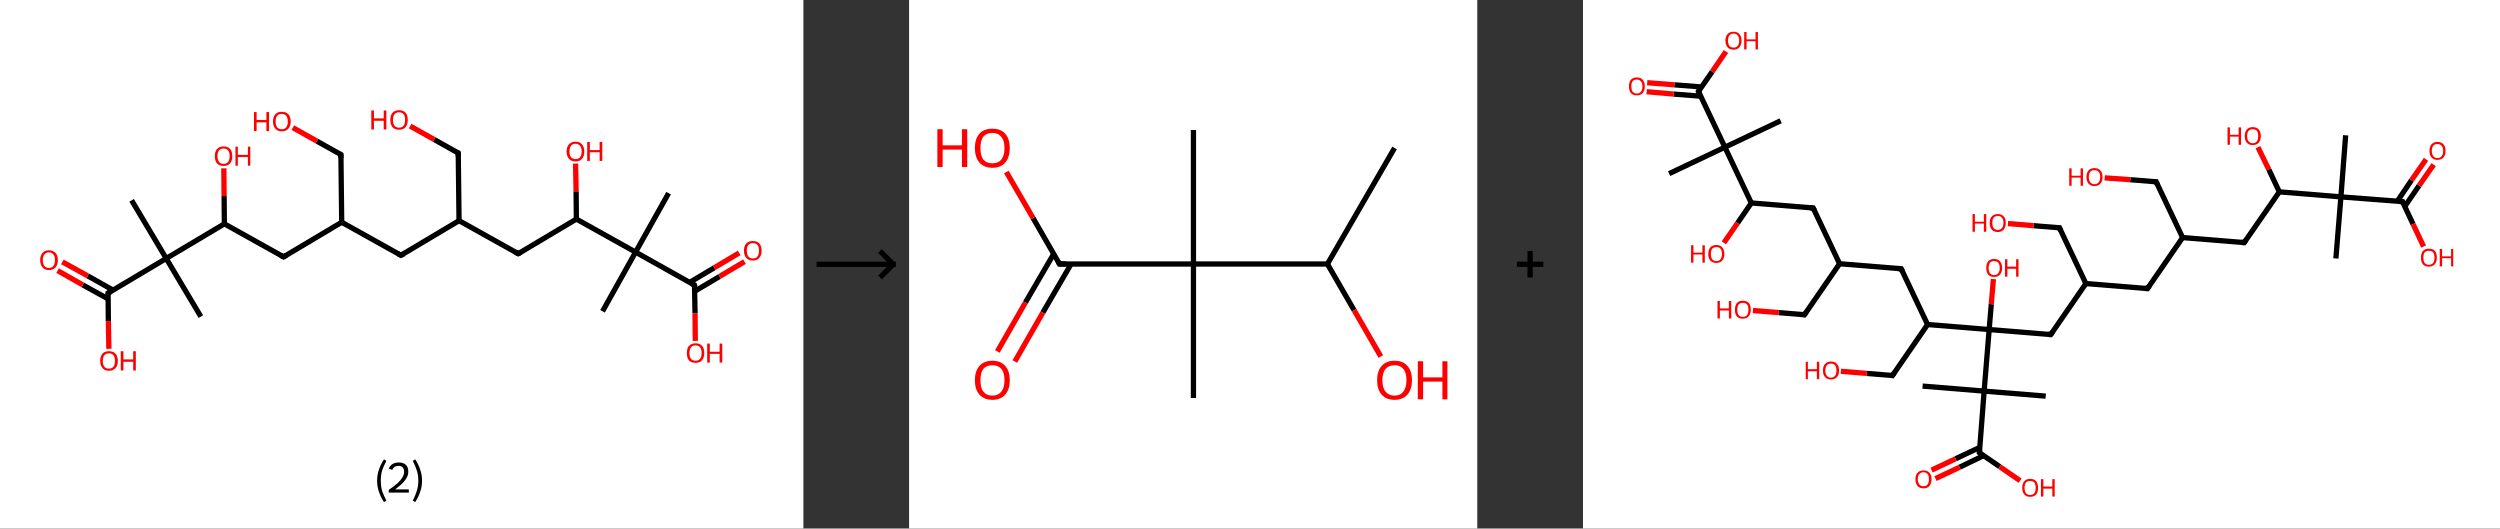 <?xml version='1.0' encoding='ASCII' standalone='yes'?>
<svg xmlns="http://www.w3.org/2000/svg" xmlns:xlink="http://www.w3.org/1999/xlink" version="1.1" width="946.0px" viewBox="0 0 946.0 200.0" height="200.0px">
  <rect x="0" y="0" width="946.0" height="200.0" fill="#333333" stroke="none"/>
  <g>
    <g transform="translate(0, 0) scale(1 1) "><!-- END OF HEADER -->
<rect style="opacity:1.0;fill:#FFFFFF;stroke:none" width="304.0" height="200.0" x="0.0" y="0.0"> </rect>
<path class="bond-0 atom-0 atom-1" d="M 253.0,73.1 L 240.5,95.4" style="fill:none;fill-rule:evenodd;stroke:#000000;stroke-width:2.0px;stroke-linecap:butt;stroke-linejoin:miter;stroke-opacity:1"/>
<path class="bond-1 atom-1 atom-2" d="M 240.5,95.4 L 228.0,117.8" style="fill:none;fill-rule:evenodd;stroke:#000000;stroke-width:2.0px;stroke-linecap:butt;stroke-linejoin:miter;stroke-opacity:1"/>
<path class="bond-2 atom-1 atom-3" d="M 240.5,95.4 L 262.8,107.9" style="fill:none;fill-rule:evenodd;stroke:#000000;stroke-width:2.0px;stroke-linecap:butt;stroke-linejoin:miter;stroke-opacity:1"/>
<path class="bond-3 atom-3 atom-4" d="M 262.9,110.2 L 272.3,104.6" style="fill:none;fill-rule:evenodd;stroke:#000000;stroke-width:2.0px;stroke-linecap:butt;stroke-linejoin:miter;stroke-opacity:1"/>
<path class="bond-3 atom-3 atom-4" d="M 272.3,104.6 L 281.7,99.0" style="fill:none;fill-rule:evenodd;stroke:#FF0000;stroke-width:2.0px;stroke-linecap:butt;stroke-linejoin:miter;stroke-opacity:1"/>
<path class="bond-3 atom-3 atom-4" d="M 260.9,106.9 L 270.3,101.3" style="fill:none;fill-rule:evenodd;stroke:#000000;stroke-width:2.0px;stroke-linecap:butt;stroke-linejoin:miter;stroke-opacity:1"/>
<path class="bond-3 atom-3 atom-4" d="M 270.3,101.3 L 279.7,95.7" style="fill:none;fill-rule:evenodd;stroke:#FF0000;stroke-width:2.0px;stroke-linecap:butt;stroke-linejoin:miter;stroke-opacity:1"/>
<path class="bond-4 atom-3 atom-5" d="M 262.8,107.9 L 263.0,118.5" style="fill:none;fill-rule:evenodd;stroke:#000000;stroke-width:2.0px;stroke-linecap:butt;stroke-linejoin:miter;stroke-opacity:1"/>
<path class="bond-4 atom-3 atom-5" d="M 263.0,118.5 L 263.1,129.0" style="fill:none;fill-rule:evenodd;stroke:#FF0000;stroke-width:2.0px;stroke-linecap:butt;stroke-linejoin:miter;stroke-opacity:1"/>
<path class="bond-5 atom-1 atom-6" d="M 240.5,95.4 L 218.1,82.9" style="fill:none;fill-rule:evenodd;stroke:#000000;stroke-width:2.0px;stroke-linecap:butt;stroke-linejoin:miter;stroke-opacity:1"/>
<path class="bond-6 atom-6 atom-7" d="M 218.1,82.9 L 218.0,72.4" style="fill:none;fill-rule:evenodd;stroke:#000000;stroke-width:2.0px;stroke-linecap:butt;stroke-linejoin:miter;stroke-opacity:1"/>
<path class="bond-6 atom-6 atom-7" d="M 218.0,72.4 L 217.8,61.9" style="fill:none;fill-rule:evenodd;stroke:#FF0000;stroke-width:2.0px;stroke-linecap:butt;stroke-linejoin:miter;stroke-opacity:1"/>
<path class="bond-7 atom-6 atom-8" d="M 218.1,82.9 L 196.1,96.0" style="fill:none;fill-rule:evenodd;stroke:#000000;stroke-width:2.0px;stroke-linecap:butt;stroke-linejoin:miter;stroke-opacity:1"/>
<path class="bond-8 atom-8 atom-9" d="M 196.1,96.0 L 173.7,83.5" style="fill:none;fill-rule:evenodd;stroke:#000000;stroke-width:2.0px;stroke-linecap:butt;stroke-linejoin:miter;stroke-opacity:1"/>
<path class="bond-9 atom-9 atom-10" d="M 173.7,83.5 L 173.4,57.9" style="fill:none;fill-rule:evenodd;stroke:#000000;stroke-width:2.0px;stroke-linecap:butt;stroke-linejoin:miter;stroke-opacity:1"/>
<path class="bond-10 atom-10 atom-11" d="M 173.4,57.9 L 164.3,52.8" style="fill:none;fill-rule:evenodd;stroke:#000000;stroke-width:2.0px;stroke-linecap:butt;stroke-linejoin:miter;stroke-opacity:1"/>
<path class="bond-10 atom-10 atom-11" d="M 164.3,52.8 L 155.2,47.7" style="fill:none;fill-rule:evenodd;stroke:#FF0000;stroke-width:2.0px;stroke-linecap:butt;stroke-linejoin:miter;stroke-opacity:1"/>
<path class="bond-11 atom-9 atom-12" d="M 173.7,83.5 L 151.7,96.6" style="fill:none;fill-rule:evenodd;stroke:#000000;stroke-width:2.0px;stroke-linecap:butt;stroke-linejoin:miter;stroke-opacity:1"/>
<path class="bond-12 atom-12 atom-13" d="M 151.7,96.6 L 129.3,84.1" style="fill:none;fill-rule:evenodd;stroke:#000000;stroke-width:2.0px;stroke-linecap:butt;stroke-linejoin:miter;stroke-opacity:1"/>
<path class="bond-13 atom-13 atom-14" d="M 129.3,84.1 L 129.0,58.5" style="fill:none;fill-rule:evenodd;stroke:#000000;stroke-width:2.0px;stroke-linecap:butt;stroke-linejoin:miter;stroke-opacity:1"/>
<path class="bond-14 atom-14 atom-15" d="M 129.0,58.5 L 119.9,53.4" style="fill:none;fill-rule:evenodd;stroke:#000000;stroke-width:2.0px;stroke-linecap:butt;stroke-linejoin:miter;stroke-opacity:1"/>
<path class="bond-14 atom-14 atom-15" d="M 119.9,53.4 L 110.8,48.3" style="fill:none;fill-rule:evenodd;stroke:#FF0000;stroke-width:2.0px;stroke-linecap:butt;stroke-linejoin:miter;stroke-opacity:1"/>
<path class="bond-15 atom-13 atom-16" d="M 129.3,84.1 L 107.3,97.2" style="fill:none;fill-rule:evenodd;stroke:#000000;stroke-width:2.0px;stroke-linecap:butt;stroke-linejoin:miter;stroke-opacity:1"/>
<path class="bond-16 atom-16 atom-17" d="M 107.3,97.2 L 84.9,84.7" style="fill:none;fill-rule:evenodd;stroke:#000000;stroke-width:2.0px;stroke-linecap:butt;stroke-linejoin:miter;stroke-opacity:1"/>
<path class="bond-17 atom-17 atom-18" d="M 84.9,84.7 L 84.8,74.2" style="fill:none;fill-rule:evenodd;stroke:#000000;stroke-width:2.0px;stroke-linecap:butt;stroke-linejoin:miter;stroke-opacity:1"/>
<path class="bond-17 atom-17 atom-18" d="M 84.8,74.2 L 84.7,63.7" style="fill:none;fill-rule:evenodd;stroke:#FF0000;stroke-width:2.0px;stroke-linecap:butt;stroke-linejoin:miter;stroke-opacity:1"/>
<path class="bond-18 atom-17 atom-19" d="M 84.9,84.7 L 62.9,97.8" style="fill:none;fill-rule:evenodd;stroke:#000000;stroke-width:2.0px;stroke-linecap:butt;stroke-linejoin:miter;stroke-opacity:1"/>
<path class="bond-19 atom-19 atom-20" d="M 62.9,97.8 L 76.0,119.8" style="fill:none;fill-rule:evenodd;stroke:#000000;stroke-width:2.0px;stroke-linecap:butt;stroke-linejoin:miter;stroke-opacity:1"/>
<path class="bond-20 atom-19 atom-21" d="M 62.9,97.8 L 49.8,75.8" style="fill:none;fill-rule:evenodd;stroke:#000000;stroke-width:2.0px;stroke-linecap:butt;stroke-linejoin:miter;stroke-opacity:1"/>
<path class="bond-21 atom-19 atom-22" d="M 62.9,97.8 L 40.9,110.9" style="fill:none;fill-rule:evenodd;stroke:#000000;stroke-width:2.0px;stroke-linecap:butt;stroke-linejoin:miter;stroke-opacity:1"/>
<path class="bond-22 atom-22 atom-23" d="M 42.8,109.8 L 33.2,104.4" style="fill:none;fill-rule:evenodd;stroke:#000000;stroke-width:2.0px;stroke-linecap:butt;stroke-linejoin:miter;stroke-opacity:1"/>
<path class="bond-22 atom-22 atom-23" d="M 33.2,104.4 L 23.6,99.1" style="fill:none;fill-rule:evenodd;stroke:#FF0000;stroke-width:2.0px;stroke-linecap:butt;stroke-linejoin:miter;stroke-opacity:1"/>
<path class="bond-22 atom-22 atom-23" d="M 40.9,113.1 L 31.3,107.8" style="fill:none;fill-rule:evenodd;stroke:#000000;stroke-width:2.0px;stroke-linecap:butt;stroke-linejoin:miter;stroke-opacity:1"/>
<path class="bond-22 atom-22 atom-23" d="M 31.3,107.8 L 21.8,102.4" style="fill:none;fill-rule:evenodd;stroke:#FF0000;stroke-width:2.0px;stroke-linecap:butt;stroke-linejoin:miter;stroke-opacity:1"/>
<path class="bond-23 atom-22 atom-24" d="M 40.9,110.9 L 41.0,121.5" style="fill:none;fill-rule:evenodd;stroke:#000000;stroke-width:2.0px;stroke-linecap:butt;stroke-linejoin:miter;stroke-opacity:1"/>
<path class="bond-23 atom-22 atom-24" d="M 41.0,121.5 L 41.2,132.0" style="fill:none;fill-rule:evenodd;stroke:#FF0000;stroke-width:2.0px;stroke-linecap:butt;stroke-linejoin:miter;stroke-opacity:1"/>
<path d="M 261.7,107.3 L 262.8,107.9 L 262.9,108.5" style="fill:none;stroke:#000000;stroke-width:2.0px;stroke-linecap:butt;stroke-linejoin:miter;stroke-opacity:1;"/>
<path d="M 197.2,95.4 L 196.1,96.0 L 195.0,95.4" style="fill:none;stroke:#000000;stroke-width:2.0px;stroke-linecap:butt;stroke-linejoin:miter;stroke-opacity:1;"/>
<path d="M 173.4,59.2 L 173.4,57.9 L 172.9,57.6" style="fill:none;stroke:#000000;stroke-width:2.0px;stroke-linecap:butt;stroke-linejoin:miter;stroke-opacity:1;"/>
<path d="M 152.8,96.0 L 151.7,96.6 L 150.6,96.0" style="fill:none;stroke:#000000;stroke-width:2.0px;stroke-linecap:butt;stroke-linejoin:miter;stroke-opacity:1;"/>
<path d="M 129.0,59.7 L 129.0,58.5 L 128.5,58.2" style="fill:none;stroke:#000000;stroke-width:2.0px;stroke-linecap:butt;stroke-linejoin:miter;stroke-opacity:1;"/>
<path d="M 108.4,96.5 L 107.3,97.2 L 106.2,96.6" style="fill:none;stroke:#000000;stroke-width:2.0px;stroke-linecap:butt;stroke-linejoin:miter;stroke-opacity:1;"/>
<path d="M 42.0,110.3 L 40.9,110.9 L 40.9,111.4" style="fill:none;stroke:#000000;stroke-width:2.0px;stroke-linecap:butt;stroke-linejoin:miter;stroke-opacity:1;"/>
<path class="atom-4" d="M 281.5 94.8 Q 281.5 93.1, 282.4 92.1 Q 283.3 91.2, 284.9 91.2 Q 286.5 91.2, 287.3 92.1 Q 288.2 93.1, 288.2 94.8 Q 288.2 96.6, 287.3 97.6 Q 286.5 98.6, 284.9 98.6 Q 283.3 98.6, 282.4 97.6 Q 281.5 96.6, 281.5 94.8 M 284.9 97.8 Q 286.0 97.8, 286.6 97.1 Q 287.2 96.3, 287.2 94.8 Q 287.2 93.4, 286.6 92.7 Q 286.0 92.0, 284.9 92.0 Q 283.8 92.0, 283.2 92.7 Q 282.6 93.4, 282.6 94.8 Q 282.6 96.3, 283.2 97.1 Q 283.8 97.8, 284.9 97.8 " fill="#FF0000"/>
<path class="atom-5" d="M 259.9 133.6 Q 259.9 131.8, 260.7 130.9 Q 261.6 129.9, 263.2 129.9 Q 264.8 129.9, 265.7 130.9 Q 266.5 131.8, 266.5 133.6 Q 266.5 135.3, 265.6 136.4 Q 264.8 137.3, 263.2 137.3 Q 261.6 137.3, 260.7 136.4 Q 259.9 135.4, 259.9 133.6 M 263.2 136.5 Q 264.3 136.5, 264.9 135.8 Q 265.5 135.0, 265.5 133.6 Q 265.5 132.2, 264.9 131.4 Q 264.3 130.7, 263.2 130.7 Q 262.1 130.7, 261.5 131.4 Q 260.9 132.2, 260.9 133.6 Q 260.9 135.1, 261.5 135.8 Q 262.1 136.5, 263.2 136.5 " fill="#FF0000"/>
<path class="atom-5" d="M 267.6 130.0 L 268.6 130.0 L 268.6 133.1 L 272.3 133.1 L 272.3 130.0 L 273.3 130.0 L 273.3 137.2 L 272.3 137.2 L 272.3 133.9 L 268.6 133.9 L 268.6 137.2 L 267.6 137.2 L 267.6 130.0 " fill="#FF0000"/>
<path class="atom-7" d="M 214.4 57.3 Q 214.4 55.6, 215.3 54.6 Q 216.2 53.6, 217.8 53.6 Q 219.4 53.6, 220.2 54.6 Q 221.1 55.6, 221.1 57.3 Q 221.1 59.1, 220.2 60.1 Q 219.4 61.1, 217.8 61.1 Q 216.2 61.1, 215.3 60.1 Q 214.4 59.1, 214.4 57.3 M 217.8 60.2 Q 218.9 60.2, 219.5 59.5 Q 220.1 58.8, 220.1 57.3 Q 220.1 55.9, 219.5 55.2 Q 218.9 54.4, 217.8 54.4 Q 216.7 54.4, 216.1 55.1 Q 215.5 55.9, 215.5 57.3 Q 215.5 58.8, 216.1 59.5 Q 216.7 60.2, 217.8 60.2 " fill="#FF0000"/>
<path class="atom-7" d="M 222.2 53.7 L 223.2 53.7 L 223.2 56.8 L 226.9 56.8 L 226.9 53.7 L 227.9 53.7 L 227.9 60.9 L 226.9 60.9 L 226.9 57.6 L 223.2 57.6 L 223.2 60.9 L 222.2 60.9 L 222.2 53.7 " fill="#FF0000"/>
<path class="atom-11" d="M 140.5 41.8 L 141.5 41.8 L 141.5 44.8 L 145.2 44.8 L 145.2 41.8 L 146.2 41.8 L 146.2 49.0 L 145.2 49.0 L 145.2 45.7 L 141.5 45.7 L 141.5 49.0 L 140.5 49.0 L 140.5 41.8 " fill="#FF0000"/>
<path class="atom-11" d="M 147.7 45.4 Q 147.7 43.6, 148.5 42.7 Q 149.4 41.7, 151.0 41.7 Q 152.6 41.7, 153.5 42.7 Q 154.3 43.6, 154.3 45.4 Q 154.3 47.1, 153.5 48.1 Q 152.6 49.1, 151.0 49.1 Q 149.4 49.1, 148.5 48.1 Q 147.7 47.1, 147.7 45.4 M 151.0 48.3 Q 152.1 48.3, 152.7 47.6 Q 153.3 46.8, 153.3 45.4 Q 153.3 43.9, 152.7 43.2 Q 152.1 42.5, 151.0 42.5 Q 149.9 42.5, 149.3 43.2 Q 148.7 43.9, 148.7 45.4 Q 148.7 46.8, 149.3 47.6 Q 149.9 48.3, 151.0 48.3 " fill="#FF0000"/>
<path class="atom-15" d="M 96.1 42.4 L 97.1 42.4 L 97.1 45.4 L 100.8 45.4 L 100.8 42.4 L 101.8 42.4 L 101.8 49.6 L 100.8 49.6 L 100.8 46.3 L 97.1 46.3 L 97.1 49.6 L 96.1 49.6 L 96.1 42.4 " fill="#FF0000"/>
<path class="atom-15" d="M 103.3 46.0 Q 103.3 44.2, 104.2 43.2 Q 105.0 42.3, 106.6 42.3 Q 108.2 42.3, 109.1 43.2 Q 110.0 44.2, 110.0 46.0 Q 110.0 47.7, 109.1 48.7 Q 108.2 49.7, 106.6 49.7 Q 105.0 49.7, 104.2 48.7 Q 103.3 47.7, 103.3 46.0 M 106.6 48.9 Q 107.7 48.9, 108.3 48.2 Q 108.9 47.4, 108.9 46.0 Q 108.9 44.5, 108.3 43.8 Q 107.7 43.1, 106.6 43.1 Q 105.5 43.1, 104.9 43.8 Q 104.3 44.5, 104.3 46.0 Q 104.3 47.4, 104.9 48.2 Q 105.5 48.9, 106.6 48.9 " fill="#FF0000"/>
<path class="atom-18" d="M 81.3 59.1 Q 81.3 57.3, 82.1 56.4 Q 83.0 55.4, 84.6 55.4 Q 86.2 55.4, 87.1 56.4 Q 87.9 57.3, 87.9 59.1 Q 87.9 60.8, 87.1 61.8 Q 86.2 62.8, 84.6 62.8 Q 83.0 62.8, 82.1 61.8 Q 81.3 60.9, 81.3 59.1 M 84.6 62.0 Q 85.7 62.0, 86.3 61.3 Q 86.9 60.5, 86.9 59.1 Q 86.9 57.7, 86.3 56.9 Q 85.7 56.2, 84.6 56.2 Q 83.5 56.2, 82.9 56.9 Q 82.3 57.6, 82.3 59.1 Q 82.3 60.5, 82.9 61.3 Q 83.5 62.0, 84.6 62.0 " fill="#FF0000"/>
<path class="atom-18" d="M 89.1 55.5 L 90.0 55.5 L 90.0 58.6 L 93.8 58.6 L 93.8 55.5 L 94.7 55.5 L 94.7 62.7 L 93.8 62.7 L 93.8 59.4 L 90.0 59.4 L 90.0 62.7 L 89.1 62.7 L 89.1 55.5 " fill="#FF0000"/>
<path class="atom-23" d="M 15.2 98.4 Q 15.2 96.7, 16.1 95.7 Q 16.9 94.7, 18.5 94.7 Q 20.1 94.7, 21.0 95.7 Q 21.9 96.7, 21.9 98.4 Q 21.9 100.2, 21.0 101.2 Q 20.1 102.2, 18.5 102.2 Q 16.9 102.2, 16.1 101.2 Q 15.2 100.2, 15.2 98.4 M 18.5 101.4 Q 19.6 101.4, 20.2 100.6 Q 20.8 99.9, 20.8 98.4 Q 20.8 97.0, 20.2 96.3 Q 19.6 95.5, 18.5 95.5 Q 17.4 95.5, 16.8 96.3 Q 16.2 97.0, 16.2 98.4 Q 16.2 99.9, 16.8 100.6 Q 17.4 101.4, 18.5 101.4 " fill="#FF0000"/>
<path class="atom-24" d="M 37.9 136.6 Q 37.9 134.8, 38.8 133.8 Q 39.6 132.9, 41.2 132.9 Q 42.9 132.9, 43.7 133.8 Q 44.6 134.8, 44.6 136.6 Q 44.6 138.3, 43.7 139.3 Q 42.8 140.3, 41.2 140.3 Q 39.6 140.3, 38.8 139.3 Q 37.9 138.3, 37.9 136.6 M 41.2 139.5 Q 42.3 139.5, 42.9 138.8 Q 43.5 138.0, 43.5 136.6 Q 43.5 135.1, 42.9 134.4 Q 42.3 133.7, 41.2 133.7 Q 40.1 133.7, 39.5 134.4 Q 38.9 135.1, 38.9 136.6 Q 38.9 138.0, 39.5 138.8 Q 40.1 139.5, 41.2 139.5 " fill="#FF0000"/>
<path class="atom-24" d="M 45.7 132.9 L 46.7 132.9 L 46.7 136.0 L 50.4 136.0 L 50.4 132.9 L 51.4 132.9 L 51.4 140.2 L 50.4 140.2 L 50.4 136.9 L 46.7 136.9 L 46.7 140.2 L 45.7 140.2 L 45.7 132.9 " fill="#FF0000"/>
<path class="legend" d="M 142.7 181.9 Q 142.7 179.6, 143.4 177.7 Q 144.0 175.8, 145.3 173.8 L 146.2 174.4 Q 145.2 176.3, 144.6 178.0 Q 144.1 179.7, 144.1 181.9 Q 144.1 184.0, 144.6 185.8 Q 145.2 187.5, 146.2 189.4 L 145.3 190.0 Q 144.0 188.0, 143.4 186.1 Q 142.7 184.2, 142.7 181.9 " fill="#000000"/>
<path class="legend" d="M 147.1 177.3 Q 147.6 176.2, 148.5 175.6 Q 149.5 175.0, 150.9 175.0 Q 152.6 175.0, 153.6 175.9 Q 154.5 176.8, 154.5 178.5 Q 154.5 180.2, 153.3 181.7 Q 152.1 183.3, 149.5 185.2 L 154.7 185.2 L 154.7 186.4 L 147.1 186.4 L 147.1 185.4 Q 149.2 183.9, 150.5 182.8 Q 151.7 181.6, 152.3 180.6 Q 152.9 179.6, 152.9 178.6 Q 152.9 177.5, 152.4 176.9 Q 151.9 176.3, 150.9 176.3 Q 150.0 176.3, 149.4 176.6 Q 148.8 177.0, 148.4 177.8 L 147.1 177.3 " fill="#000000"/>
<path class="legend" d="M 159.7 181.9 Q 159.7 184.2, 159.0 186.1 Q 158.4 188.0, 157.1 190.0 L 156.2 189.4 Q 157.2 187.5, 157.7 185.8 Q 158.3 184.0, 158.3 181.9 Q 158.3 179.7, 157.7 178.0 Q 157.2 176.3, 156.2 174.4 L 157.1 173.8 Q 158.4 175.8, 159.0 177.7 Q 159.7 179.6, 159.7 181.9 " fill="#000000"/>
</g>
    <g transform="translate(304.0, 0) scale(1 1) "><line x1="5" y1="100" x2="35" y2="100" style="stroke:rgb(0,0,0);stroke-width:2"/>
  <line x1="34" y1="100" x2="29" y2="95" style="stroke:rgb(0,0,0);stroke-width:2"/>
  <line x1="34" y1="100" x2="29" y2="105" style="stroke:rgb(0,0,0);stroke-width:2"/>
</g>
    <g transform="translate(344.0, 0) scale(1 1) "><!-- END OF HEADER -->
<rect style="opacity:1.0;fill:#FFFFFF;stroke:none" width="215.0" height="200.0" x="0.0" y="0.0"> </rect>
<path class="bond-0 atom-0 atom-1" d="M 183.7,56.0 L 158.3,99.9" style="fill:none;fill-rule:evenodd;stroke:#000000;stroke-width:2.0px;stroke-linecap:butt;stroke-linejoin:miter;stroke-opacity:1"/>
<path class="bond-1 atom-1 atom-2" d="M 158.3,99.9 L 168.4,117.4" style="fill:none;fill-rule:evenodd;stroke:#000000;stroke-width:2.0px;stroke-linecap:butt;stroke-linejoin:miter;stroke-opacity:1"/>
<path class="bond-1 atom-1 atom-2" d="M 168.4,117.4 L 178.5,134.9" style="fill:none;fill-rule:evenodd;stroke:#FF0000;stroke-width:2.0px;stroke-linecap:butt;stroke-linejoin:miter;stroke-opacity:1"/>
<path class="bond-2 atom-1 atom-3" d="M 158.3,99.9 L 107.6,99.9" style="fill:none;fill-rule:evenodd;stroke:#000000;stroke-width:2.0px;stroke-linecap:butt;stroke-linejoin:miter;stroke-opacity:1"/>
<path class="bond-3 atom-3 atom-4" d="M 107.6,99.9 L 107.6,49.2" style="fill:none;fill-rule:evenodd;stroke:#000000;stroke-width:2.0px;stroke-linecap:butt;stroke-linejoin:miter;stroke-opacity:1"/>
<path class="bond-4 atom-3 atom-5" d="M 107.6,99.9 L 107.6,150.6" style="fill:none;fill-rule:evenodd;stroke:#000000;stroke-width:2.0px;stroke-linecap:butt;stroke-linejoin:miter;stroke-opacity:1"/>
<path class="bond-5 atom-3 atom-6" d="M 107.6,99.9 L 56.9,99.9" style="fill:none;fill-rule:evenodd;stroke:#000000;stroke-width:2.0px;stroke-linecap:butt;stroke-linejoin:miter;stroke-opacity:1"/>
<path class="bond-6 atom-6 atom-7" d="M 54.7,96.1 L 44.0,114.5" style="fill:none;fill-rule:evenodd;stroke:#000000;stroke-width:2.0px;stroke-linecap:butt;stroke-linejoin:miter;stroke-opacity:1"/>
<path class="bond-6 atom-6 atom-7" d="M 44.0,114.5 L 33.4,133.0" style="fill:none;fill-rule:evenodd;stroke:#FF0000;stroke-width:2.0px;stroke-linecap:butt;stroke-linejoin:miter;stroke-opacity:1"/>
<path class="bond-6 atom-6 atom-7" d="M 61.3,99.9 L 50.6,118.3" style="fill:none;fill-rule:evenodd;stroke:#000000;stroke-width:2.0px;stroke-linecap:butt;stroke-linejoin:miter;stroke-opacity:1"/>
<path class="bond-6 atom-6 atom-7" d="M 50.6,118.3 L 40.0,136.8" style="fill:none;fill-rule:evenodd;stroke:#FF0000;stroke-width:2.0px;stroke-linecap:butt;stroke-linejoin:miter;stroke-opacity:1"/>
<path class="bond-7 atom-6 atom-8" d="M 56.9,99.9 L 46.9,82.5" style="fill:none;fill-rule:evenodd;stroke:#000000;stroke-width:2.0px;stroke-linecap:butt;stroke-linejoin:miter;stroke-opacity:1"/>
<path class="bond-7 atom-6 atom-8" d="M 46.9,82.5 L 36.8,65.1" style="fill:none;fill-rule:evenodd;stroke:#FF0000;stroke-width:2.0px;stroke-linecap:butt;stroke-linejoin:miter;stroke-opacity:1"/>
<path d="M 59.4,99.9 L 56.9,99.9 L 56.4,99.0" style="fill:none;stroke:#000000;stroke-width:2.0px;stroke-linecap:butt;stroke-linejoin:miter;stroke-opacity:1;"/>
<path class="atom-2" d="M 177.1 143.9 Q 177.1 140.4, 178.8 138.5 Q 180.5 136.5, 183.7 136.5 Q 186.9 136.5, 188.6 138.5 Q 190.3 140.4, 190.3 143.9 Q 190.3 147.3, 188.6 149.3 Q 186.8 151.3, 183.7 151.3 Q 180.5 151.3, 178.8 149.3 Q 177.1 147.4, 177.1 143.9 M 183.7 149.7 Q 185.9 149.7, 187.0 148.2 Q 188.2 146.7, 188.2 143.9 Q 188.2 141.0, 187.0 139.6 Q 185.9 138.2, 183.7 138.2 Q 181.5 138.2, 180.3 139.6 Q 179.1 141.0, 179.1 143.9 Q 179.1 146.8, 180.3 148.2 Q 181.5 149.7, 183.7 149.7 " fill="#FF0000"/>
<path class="atom-2" d="M 192.5 136.7 L 194.5 136.7 L 194.5 142.8 L 201.8 142.8 L 201.8 136.7 L 203.7 136.7 L 203.7 151.1 L 201.8 151.1 L 201.8 144.4 L 194.5 144.4 L 194.5 151.1 L 192.5 151.1 L 192.5 136.7 " fill="#FF0000"/>
<path class="atom-7" d="M 24.9 143.9 Q 24.9 140.4, 26.6 138.5 Q 28.3 136.5, 31.5 136.5 Q 34.7 136.5, 36.4 138.5 Q 38.1 140.4, 38.1 143.9 Q 38.1 147.3, 36.4 149.3 Q 34.7 151.3, 31.5 151.3 Q 28.4 151.3, 26.6 149.3 Q 24.9 147.4, 24.9 143.9 M 31.5 149.7 Q 33.7 149.7, 34.9 148.2 Q 36.1 146.7, 36.1 143.9 Q 36.1 141.0, 34.9 139.6 Q 33.7 138.2, 31.5 138.2 Q 29.3 138.2, 28.1 139.6 Q 27.0 141.0, 27.0 143.9 Q 27.0 146.8, 28.1 148.2 Q 29.3 149.7, 31.5 149.7 " fill="#FF0000"/>
<path class="atom-8" d="M 10.7 48.9 L 12.7 48.9 L 12.7 55.0 L 20.0 55.0 L 20.0 48.9 L 22.0 48.9 L 22.0 63.2 L 20.0 63.2 L 20.0 56.6 L 12.7 56.6 L 12.7 63.2 L 10.7 63.2 L 10.7 48.9 " fill="#FF0000"/>
<path class="atom-8" d="M 24.9 56.0 Q 24.9 52.6, 26.6 50.6 Q 28.3 48.7, 31.5 48.7 Q 34.7 48.7, 36.4 50.6 Q 38.1 52.6, 38.1 56.0 Q 38.1 59.5, 36.4 61.5 Q 34.7 63.5, 31.5 63.5 Q 28.4 63.5, 26.6 61.5 Q 24.9 59.5, 24.9 56.0 M 31.5 61.8 Q 33.7 61.8, 34.9 60.4 Q 36.1 58.9, 36.1 56.0 Q 36.1 53.2, 34.9 51.8 Q 33.7 50.3, 31.5 50.3 Q 29.3 50.3, 28.1 51.7 Q 27.0 53.2, 27.0 56.0 Q 27.0 58.9, 28.1 60.4 Q 29.3 61.8, 31.5 61.8 " fill="#FF0000"/>
</g>
    <g transform="translate(559.0, 0) scale(1 1) "><line x1="15" y1="100" x2="25" y2="100" style="stroke:rgb(0,0,0);stroke-width:2"/>
  <line x1="20" y1="95" x2="20" y2="105" style="stroke:rgb(0,0,0);stroke-width:2"/>
</g>
    <g transform="translate(599.0, 0) scale(1 1) "><!-- END OF HEADER -->
<rect style="opacity:1.0;fill:#FFFFFF;stroke:none" width="347.0" height="200.0" x="0.0" y="0.0"> </rect>
<path class="bond-0 atom-0 atom-1" d="M 288.6,51.2 L 286.8,74.5" style="fill:none;fill-rule:evenodd;stroke:#000000;stroke-width:2.0px;stroke-linecap:butt;stroke-linejoin:miter;stroke-opacity:1"/>
<path class="bond-1 atom-1 atom-2" d="M 286.8,74.5 L 284.9,97.8" style="fill:none;fill-rule:evenodd;stroke:#000000;stroke-width:2.0px;stroke-linecap:butt;stroke-linejoin:miter;stroke-opacity:1"/>
<path class="bond-2 atom-1 atom-3" d="M 286.8,74.5 L 310.1,76.3" style="fill:none;fill-rule:evenodd;stroke:#000000;stroke-width:2.0px;stroke-linecap:butt;stroke-linejoin:miter;stroke-opacity:1"/>
<path class="bond-3 atom-3 atom-4" d="M 310.9,78.2 L 316.4,70.2" style="fill:none;fill-rule:evenodd;stroke:#000000;stroke-width:2.0px;stroke-linecap:butt;stroke-linejoin:miter;stroke-opacity:1"/>
<path class="bond-3 atom-3 atom-4" d="M 316.4,70.2 L 321.9,62.3" style="fill:none;fill-rule:evenodd;stroke:#FF0000;stroke-width:2.0px;stroke-linecap:butt;stroke-linejoin:miter;stroke-opacity:1"/>
<path class="bond-3 atom-3 atom-4" d="M 308.1,76.2 L 313.5,68.2" style="fill:none;fill-rule:evenodd;stroke:#000000;stroke-width:2.0px;stroke-linecap:butt;stroke-linejoin:miter;stroke-opacity:1"/>
<path class="bond-3 atom-3 atom-4" d="M 313.5,68.2 L 319.0,60.3" style="fill:none;fill-rule:evenodd;stroke:#FF0000;stroke-width:2.0px;stroke-linecap:butt;stroke-linejoin:miter;stroke-opacity:1"/>
<path class="bond-4 atom-3 atom-5" d="M 310.1,76.3 L 314.1,84.8" style="fill:none;fill-rule:evenodd;stroke:#000000;stroke-width:2.0px;stroke-linecap:butt;stroke-linejoin:miter;stroke-opacity:1"/>
<path class="bond-4 atom-3 atom-5" d="M 314.1,84.8 L 318.1,93.3" style="fill:none;fill-rule:evenodd;stroke:#FF0000;stroke-width:2.0px;stroke-linecap:butt;stroke-linejoin:miter;stroke-opacity:1"/>
<path class="bond-5 atom-1 atom-6" d="M 286.8,74.5 L 263.5,72.6" style="fill:none;fill-rule:evenodd;stroke:#000000;stroke-width:2.0px;stroke-linecap:butt;stroke-linejoin:miter;stroke-opacity:1"/>
<path class="bond-6 atom-6 atom-7" d="M 263.5,72.6 L 259.5,64.1" style="fill:none;fill-rule:evenodd;stroke:#000000;stroke-width:2.0px;stroke-linecap:butt;stroke-linejoin:miter;stroke-opacity:1"/>
<path class="bond-6 atom-6 atom-7" d="M 259.5,64.1 L 255.4,55.7" style="fill:none;fill-rule:evenodd;stroke:#FF0000;stroke-width:2.0px;stroke-linecap:butt;stroke-linejoin:miter;stroke-opacity:1"/>
<path class="bond-7 atom-6 atom-8" d="M 263.5,72.6 L 250.2,91.8" style="fill:none;fill-rule:evenodd;stroke:#000000;stroke-width:2.0px;stroke-linecap:butt;stroke-linejoin:miter;stroke-opacity:1"/>
<path class="bond-8 atom-8 atom-9" d="M 250.2,91.8 L 226.9,89.9" style="fill:none;fill-rule:evenodd;stroke:#000000;stroke-width:2.0px;stroke-linecap:butt;stroke-linejoin:miter;stroke-opacity:1"/>
<path class="bond-9 atom-9 atom-10" d="M 226.9,89.9 L 216.9,68.8" style="fill:none;fill-rule:evenodd;stroke:#000000;stroke-width:2.0px;stroke-linecap:butt;stroke-linejoin:miter;stroke-opacity:1"/>
<path class="bond-10 atom-10 atom-11" d="M 216.9,68.8 L 207.1,68.0" style="fill:none;fill-rule:evenodd;stroke:#000000;stroke-width:2.0px;stroke-linecap:butt;stroke-linejoin:miter;stroke-opacity:1"/>
<path class="bond-10 atom-10 atom-11" d="M 207.1,68.0 L 197.4,67.3" style="fill:none;fill-rule:evenodd;stroke:#FF0000;stroke-width:2.0px;stroke-linecap:butt;stroke-linejoin:miter;stroke-opacity:1"/>
<path class="bond-11 atom-9 atom-12" d="M 226.9,89.9 L 213.6,109.2" style="fill:none;fill-rule:evenodd;stroke:#000000;stroke-width:2.0px;stroke-linecap:butt;stroke-linejoin:miter;stroke-opacity:1"/>
<path class="bond-12 atom-12 atom-13" d="M 213.6,109.2 L 190.3,107.3" style="fill:none;fill-rule:evenodd;stroke:#000000;stroke-width:2.0px;stroke-linecap:butt;stroke-linejoin:miter;stroke-opacity:1"/>
<path class="bond-13 atom-13 atom-14" d="M 190.3,107.3 L 180.3,86.2" style="fill:none;fill-rule:evenodd;stroke:#000000;stroke-width:2.0px;stroke-linecap:butt;stroke-linejoin:miter;stroke-opacity:1"/>
<path class="bond-14 atom-14 atom-15" d="M 180.3,86.2 L 170.5,85.4" style="fill:none;fill-rule:evenodd;stroke:#000000;stroke-width:2.0px;stroke-linecap:butt;stroke-linejoin:miter;stroke-opacity:1"/>
<path class="bond-14 atom-14 atom-15" d="M 170.5,85.4 L 160.8,84.6" style="fill:none;fill-rule:evenodd;stroke:#FF0000;stroke-width:2.0px;stroke-linecap:butt;stroke-linejoin:miter;stroke-opacity:1"/>
<path class="bond-15 atom-13 atom-16" d="M 190.3,107.3 L 177.0,126.6" style="fill:none;fill-rule:evenodd;stroke:#000000;stroke-width:2.0px;stroke-linecap:butt;stroke-linejoin:miter;stroke-opacity:1"/>
<path class="bond-16 atom-16 atom-17" d="M 177.0,126.6 L 153.7,124.7" style="fill:none;fill-rule:evenodd;stroke:#000000;stroke-width:2.0px;stroke-linecap:butt;stroke-linejoin:miter;stroke-opacity:1"/>
<path class="bond-17 atom-17 atom-18" d="M 153.7,124.7 L 154.5,115.1" style="fill:none;fill-rule:evenodd;stroke:#000000;stroke-width:2.0px;stroke-linecap:butt;stroke-linejoin:miter;stroke-opacity:1"/>
<path class="bond-17 atom-17 atom-18" d="M 154.5,115.1 L 155.3,105.6" style="fill:none;fill-rule:evenodd;stroke:#FF0000;stroke-width:2.0px;stroke-linecap:butt;stroke-linejoin:miter;stroke-opacity:1"/>
<path class="bond-18 atom-17 atom-19" d="M 153.7,124.7 L 130.4,122.8" style="fill:none;fill-rule:evenodd;stroke:#000000;stroke-width:2.0px;stroke-linecap:butt;stroke-linejoin:miter;stroke-opacity:1"/>
<path class="bond-19 atom-19 atom-20" d="M 130.4,122.8 L 117.1,142.1" style="fill:none;fill-rule:evenodd;stroke:#000000;stroke-width:2.0px;stroke-linecap:butt;stroke-linejoin:miter;stroke-opacity:1"/>
<path class="bond-20 atom-20 atom-21" d="M 117.1,142.1 L 107.4,141.3" style="fill:none;fill-rule:evenodd;stroke:#000000;stroke-width:2.0px;stroke-linecap:butt;stroke-linejoin:miter;stroke-opacity:1"/>
<path class="bond-20 atom-20 atom-21" d="M 107.4,141.3 L 97.6,140.5" style="fill:none;fill-rule:evenodd;stroke:#FF0000;stroke-width:2.0px;stroke-linecap:butt;stroke-linejoin:miter;stroke-opacity:1"/>
<path class="bond-21 atom-19 atom-22" d="M 130.4,122.8 L 120.4,101.7" style="fill:none;fill-rule:evenodd;stroke:#000000;stroke-width:2.0px;stroke-linecap:butt;stroke-linejoin:miter;stroke-opacity:1"/>
<path class="bond-22 atom-22 atom-23" d="M 120.4,101.7 L 97.1,99.8" style="fill:none;fill-rule:evenodd;stroke:#000000;stroke-width:2.0px;stroke-linecap:butt;stroke-linejoin:miter;stroke-opacity:1"/>
<path class="bond-23 atom-23 atom-24" d="M 97.1,99.8 L 83.8,119.1" style="fill:none;fill-rule:evenodd;stroke:#000000;stroke-width:2.0px;stroke-linecap:butt;stroke-linejoin:miter;stroke-opacity:1"/>
<path class="bond-24 atom-24 atom-25" d="M 83.8,119.1 L 74.1,118.3" style="fill:none;fill-rule:evenodd;stroke:#000000;stroke-width:2.0px;stroke-linecap:butt;stroke-linejoin:miter;stroke-opacity:1"/>
<path class="bond-24 atom-24 atom-25" d="M 74.1,118.3 L 64.3,117.5" style="fill:none;fill-rule:evenodd;stroke:#FF0000;stroke-width:2.0px;stroke-linecap:butt;stroke-linejoin:miter;stroke-opacity:1"/>
<path class="bond-25 atom-23 atom-26" d="M 97.1,99.8 L 87.1,78.7" style="fill:none;fill-rule:evenodd;stroke:#000000;stroke-width:2.0px;stroke-linecap:butt;stroke-linejoin:miter;stroke-opacity:1"/>
<path class="bond-26 atom-26 atom-27" d="M 87.1,78.7 L 63.7,76.8" style="fill:none;fill-rule:evenodd;stroke:#000000;stroke-width:2.0px;stroke-linecap:butt;stroke-linejoin:miter;stroke-opacity:1"/>
<path class="bond-27 atom-27 atom-28" d="M 63.7,76.8 L 58.5,84.4" style="fill:none;fill-rule:evenodd;stroke:#000000;stroke-width:2.0px;stroke-linecap:butt;stroke-linejoin:miter;stroke-opacity:1"/>
<path class="bond-27 atom-27 atom-28" d="M 58.5,84.4 L 53.3,91.9" style="fill:none;fill-rule:evenodd;stroke:#FF0000;stroke-width:2.0px;stroke-linecap:butt;stroke-linejoin:miter;stroke-opacity:1"/>
<path class="bond-28 atom-27 atom-29" d="M 63.7,76.8 L 53.7,55.7" style="fill:none;fill-rule:evenodd;stroke:#000000;stroke-width:2.0px;stroke-linecap:butt;stroke-linejoin:miter;stroke-opacity:1"/>
<path class="bond-29 atom-29 atom-30" d="M 53.7,55.7 L 74.8,45.7" style="fill:none;fill-rule:evenodd;stroke:#000000;stroke-width:2.0px;stroke-linecap:butt;stroke-linejoin:miter;stroke-opacity:1"/>
<path class="bond-30 atom-29 atom-31" d="M 53.7,55.7 L 32.6,65.7" style="fill:none;fill-rule:evenodd;stroke:#000000;stroke-width:2.0px;stroke-linecap:butt;stroke-linejoin:miter;stroke-opacity:1"/>
<path class="bond-31 atom-29 atom-32" d="M 53.7,55.7 L 43.7,34.6" style="fill:none;fill-rule:evenodd;stroke:#000000;stroke-width:2.0px;stroke-linecap:butt;stroke-linejoin:miter;stroke-opacity:1"/>
<path class="bond-32 atom-32 atom-33" d="M 44.8,32.9 L 34.6,32.1" style="fill:none;fill-rule:evenodd;stroke:#000000;stroke-width:2.0px;stroke-linecap:butt;stroke-linejoin:miter;stroke-opacity:1"/>
<path class="bond-32 atom-32 atom-33" d="M 34.6,32.1 L 24.3,31.3" style="fill:none;fill-rule:evenodd;stroke:#FF0000;stroke-width:2.0px;stroke-linecap:butt;stroke-linejoin:miter;stroke-opacity:1"/>
<path class="bond-32 atom-32 atom-33" d="M 44.6,36.4 L 34.3,35.6" style="fill:none;fill-rule:evenodd;stroke:#000000;stroke-width:2.0px;stroke-linecap:butt;stroke-linejoin:miter;stroke-opacity:1"/>
<path class="bond-32 atom-32 atom-33" d="M 34.3,35.6 L 24.1,34.7" style="fill:none;fill-rule:evenodd;stroke:#FF0000;stroke-width:2.0px;stroke-linecap:butt;stroke-linejoin:miter;stroke-opacity:1"/>
<path class="bond-33 atom-32 atom-34" d="M 43.7,34.6 L 48.9,27.1" style="fill:none;fill-rule:evenodd;stroke:#000000;stroke-width:2.0px;stroke-linecap:butt;stroke-linejoin:miter;stroke-opacity:1"/>
<path class="bond-33 atom-32 atom-34" d="M 48.9,27.1 L 54.1,19.5" style="fill:none;fill-rule:evenodd;stroke:#FF0000;stroke-width:2.0px;stroke-linecap:butt;stroke-linejoin:miter;stroke-opacity:1"/>
<path class="bond-34 atom-17 atom-35" d="M 153.7,124.7 L 151.8,148.0" style="fill:none;fill-rule:evenodd;stroke:#000000;stroke-width:2.0px;stroke-linecap:butt;stroke-linejoin:miter;stroke-opacity:1"/>
<path class="bond-35 atom-35 atom-36" d="M 151.8,148.0 L 175.1,149.9" style="fill:none;fill-rule:evenodd;stroke:#000000;stroke-width:2.0px;stroke-linecap:butt;stroke-linejoin:miter;stroke-opacity:1"/>
<path class="bond-36 atom-35 atom-37" d="M 151.8,148.0 L 128.5,146.1" style="fill:none;fill-rule:evenodd;stroke:#000000;stroke-width:2.0px;stroke-linecap:butt;stroke-linejoin:miter;stroke-opacity:1"/>
<path class="bond-37 atom-35 atom-38" d="M 151.8,148.0 L 150.0,171.3" style="fill:none;fill-rule:evenodd;stroke:#000000;stroke-width:2.0px;stroke-linecap:butt;stroke-linejoin:miter;stroke-opacity:1"/>
<path class="bond-38 atom-38 atom-39" d="M 150.1,169.3 L 141.0,173.6" style="fill:none;fill-rule:evenodd;stroke:#000000;stroke-width:2.0px;stroke-linecap:butt;stroke-linejoin:miter;stroke-opacity:1"/>
<path class="bond-38 atom-38 atom-39" d="M 141.0,173.6 L 131.9,177.9" style="fill:none;fill-rule:evenodd;stroke:#FF0000;stroke-width:2.0px;stroke-linecap:butt;stroke-linejoin:miter;stroke-opacity:1"/>
<path class="bond-38 atom-38 atom-39" d="M 151.6,172.4 L 142.5,176.8" style="fill:none;fill-rule:evenodd;stroke:#000000;stroke-width:2.0px;stroke-linecap:butt;stroke-linejoin:miter;stroke-opacity:1"/>
<path class="bond-38 atom-38 atom-39" d="M 142.5,176.8 L 133.4,181.1" style="fill:none;fill-rule:evenodd;stroke:#FF0000;stroke-width:2.0px;stroke-linecap:butt;stroke-linejoin:miter;stroke-opacity:1"/>
<path class="bond-39 atom-38 atom-40" d="M 150.0,171.3 L 157.7,176.6" style="fill:none;fill-rule:evenodd;stroke:#000000;stroke-width:2.0px;stroke-linecap:butt;stroke-linejoin:miter;stroke-opacity:1"/>
<path class="bond-39 atom-38 atom-40" d="M 157.7,176.6 L 165.4,181.9" style="fill:none;fill-rule:evenodd;stroke:#FF0000;stroke-width:2.0px;stroke-linecap:butt;stroke-linejoin:miter;stroke-opacity:1"/>
<path d="M 308.9,76.2 L 310.1,76.3 L 310.3,76.8" style="fill:none;stroke:#000000;stroke-width:2.0px;stroke-linecap:butt;stroke-linejoin:miter;stroke-opacity:1;"/>
<path d="M 250.8,90.9 L 250.2,91.8 L 249.0,91.7" style="fill:none;stroke:#000000;stroke-width:2.0px;stroke-linecap:butt;stroke-linejoin:miter;stroke-opacity:1;"/>
<path d="M 217.4,69.9 L 216.9,68.8 L 216.4,68.8" style="fill:none;stroke:#000000;stroke-width:2.0px;stroke-linecap:butt;stroke-linejoin:miter;stroke-opacity:1;"/>
<path d="M 214.3,108.2 L 213.6,109.2 L 212.4,109.1" style="fill:none;stroke:#000000;stroke-width:2.0px;stroke-linecap:butt;stroke-linejoin:miter;stroke-opacity:1;"/>
<path d="M 180.8,87.3 L 180.3,86.2 L 179.8,86.2" style="fill:none;stroke:#000000;stroke-width:2.0px;stroke-linecap:butt;stroke-linejoin:miter;stroke-opacity:1;"/>
<path d="M 177.7,125.6 L 177.0,126.6 L 175.9,126.5" style="fill:none;stroke:#000000;stroke-width:2.0px;stroke-linecap:butt;stroke-linejoin:miter;stroke-opacity:1;"/>
<path d="M 117.8,141.1 L 117.1,142.1 L 116.6,142.0" style="fill:none;stroke:#000000;stroke-width:2.0px;stroke-linecap:butt;stroke-linejoin:miter;stroke-opacity:1;"/>
<path d="M 120.9,102.7 L 120.4,101.7 L 119.2,101.6" style="fill:none;stroke:#000000;stroke-width:2.0px;stroke-linecap:butt;stroke-linejoin:miter;stroke-opacity:1;"/>
<path d="M 84.5,118.1 L 83.8,119.1 L 83.3,119.0" style="fill:none;stroke:#000000;stroke-width:2.0px;stroke-linecap:butt;stroke-linejoin:miter;stroke-opacity:1;"/>
<path d="M 87.6,79.7 L 87.1,78.7 L 85.9,78.6" style="fill:none;stroke:#000000;stroke-width:2.0px;stroke-linecap:butt;stroke-linejoin:miter;stroke-opacity:1;"/>
<path d="M 44.2,35.6 L 43.7,34.6 L 44.0,34.2" style="fill:none;stroke:#000000;stroke-width:2.0px;stroke-linecap:butt;stroke-linejoin:miter;stroke-opacity:1;"/>
<path d="M 150.1,170.1 L 150.0,171.3 L 150.3,171.6" style="fill:none;stroke:#000000;stroke-width:2.0px;stroke-linecap:butt;stroke-linejoin:miter;stroke-opacity:1;"/>
<path class="atom-4" d="M 320.3 57.1 Q 320.3 55.5, 321.1 54.6 Q 321.9 53.7, 323.3 53.7 Q 324.8 53.7, 325.6 54.6 Q 326.4 55.5, 326.4 57.1 Q 326.4 58.7, 325.6 59.6 Q 324.8 60.5, 323.3 60.5 Q 321.9 60.5, 321.1 59.6 Q 320.3 58.7, 320.3 57.1 M 323.3 59.8 Q 324.4 59.8, 324.9 59.1 Q 325.5 58.4, 325.5 57.1 Q 325.5 55.8, 324.9 55.2 Q 324.4 54.5, 323.3 54.5 Q 322.3 54.5, 321.8 55.1 Q 321.2 55.8, 321.2 57.1 Q 321.2 58.4, 321.8 59.1 Q 322.3 59.8, 323.3 59.8 " fill="#FF0000"/>
<path class="atom-5" d="M 317.1 97.5 Q 317.1 95.9, 317.8 95.0 Q 318.6 94.1, 320.1 94.1 Q 321.6 94.1, 322.4 95.0 Q 323.1 95.9, 323.1 97.5 Q 323.1 99.1, 322.3 100.0 Q 321.5 100.9, 320.1 100.9 Q 318.6 100.9, 317.8 100.0 Q 317.1 99.1, 317.1 97.5 M 320.1 100.2 Q 321.1 100.2, 321.7 99.5 Q 322.2 98.8, 322.2 97.5 Q 322.2 96.2, 321.7 95.5 Q 321.1 94.9, 320.1 94.9 Q 319.1 94.9, 318.5 95.5 Q 318.0 96.2, 318.0 97.5 Q 318.0 98.8, 318.5 99.5 Q 319.1 100.2, 320.1 100.2 " fill="#FF0000"/>
<path class="atom-5" d="M 324.2 94.2 L 325.1 94.2 L 325.1 97.0 L 328.5 97.0 L 328.5 94.2 L 329.3 94.2 L 329.3 100.8 L 328.5 100.8 L 328.5 97.7 L 325.1 97.7 L 325.1 100.8 L 324.2 100.8 L 324.2 94.2 " fill="#FF0000"/>
<path class="atom-7" d="M 243.9 48.2 L 244.8 48.2 L 244.8 51.0 L 248.1 51.0 L 248.1 48.2 L 249.0 48.2 L 249.0 54.8 L 248.1 54.8 L 248.1 51.7 L 244.8 51.7 L 244.8 54.8 L 243.9 54.8 L 243.9 48.2 " fill="#FF0000"/>
<path class="atom-7" d="M 250.4 51.5 Q 250.4 49.9, 251.2 49.0 Q 252.0 48.1, 253.4 48.1 Q 254.9 48.1, 255.7 49.0 Q 256.5 49.9, 256.5 51.5 Q 256.5 53.1, 255.7 54.0 Q 254.9 54.9, 253.4 54.9 Q 252.0 54.9, 251.2 54.0 Q 250.4 53.1, 250.4 51.5 M 253.4 54.2 Q 254.4 54.2, 255.0 53.5 Q 255.5 52.8, 255.5 51.5 Q 255.5 50.2, 255.0 49.5 Q 254.4 48.9, 253.4 48.9 Q 252.4 48.9, 251.9 49.5 Q 251.3 50.2, 251.3 51.5 Q 251.3 52.8, 251.9 53.5 Q 252.4 54.2, 253.4 54.2 " fill="#FF0000"/>
<path class="atom-11" d="M 184.0 63.7 L 184.9 63.7 L 184.9 66.5 L 188.3 66.5 L 188.3 63.7 L 189.2 63.7 L 189.2 70.3 L 188.3 70.3 L 188.3 67.2 L 184.9 67.2 L 184.9 70.3 L 184.0 70.3 L 184.0 63.7 " fill="#FF0000"/>
<path class="atom-11" d="M 190.5 67.0 Q 190.5 65.4, 191.3 64.5 Q 192.1 63.6, 193.5 63.6 Q 195.0 63.6, 195.8 64.5 Q 196.6 65.4, 196.6 67.0 Q 196.6 68.6, 195.8 69.5 Q 195.0 70.4, 193.5 70.4 Q 192.1 70.4, 191.3 69.5 Q 190.5 68.6, 190.5 67.0 M 193.5 69.7 Q 194.6 69.7, 195.1 69.0 Q 195.7 68.3, 195.7 67.0 Q 195.7 65.7, 195.1 65.0 Q 194.6 64.4, 193.5 64.4 Q 192.5 64.4, 192.0 65.0 Q 191.4 65.7, 191.4 67.0 Q 191.4 68.3, 192.0 69.0 Q 192.5 69.7, 193.5 69.7 " fill="#FF0000"/>
<path class="atom-15" d="M 147.4 81.0 L 148.3 81.0 L 148.3 83.9 L 151.7 83.9 L 151.7 81.0 L 152.6 81.0 L 152.6 87.7 L 151.7 87.7 L 151.7 84.6 L 148.3 84.6 L 148.3 87.7 L 147.4 87.7 L 147.4 81.0 " fill="#FF0000"/>
<path class="atom-15" d="M 153.9 84.3 Q 153.9 82.7, 154.7 81.9 Q 155.5 81.0, 157.0 81.0 Q 158.4 81.0, 159.2 81.9 Q 160.0 82.7, 160.0 84.3 Q 160.0 85.9, 159.2 86.9 Q 158.4 87.8, 157.0 87.8 Q 155.5 87.8, 154.7 86.9 Q 153.9 86.0, 153.9 84.3 M 157.0 87.0 Q 158.0 87.0, 158.5 86.3 Q 159.1 85.7, 159.1 84.3 Q 159.1 83.0, 158.5 82.4 Q 158.0 81.7, 157.0 81.7 Q 156.0 81.7, 155.4 82.4 Q 154.9 83.0, 154.9 84.3 Q 154.9 85.7, 155.4 86.3 Q 156.0 87.0, 157.0 87.0 " fill="#FF0000"/>
<path class="atom-18" d="M 152.6 101.4 Q 152.6 99.8, 153.3 98.9 Q 154.1 98.0, 155.6 98.0 Q 157.1 98.0, 157.8 98.9 Q 158.6 99.8, 158.6 101.4 Q 158.6 103.0, 157.8 103.9 Q 157.0 104.8, 155.6 104.8 Q 154.1 104.8, 153.3 103.9 Q 152.6 103.0, 152.6 101.4 M 155.6 104.1 Q 156.6 104.1, 157.1 103.4 Q 157.7 102.7, 157.7 101.4 Q 157.7 100.1, 157.1 99.4 Q 156.6 98.8, 155.6 98.8 Q 154.6 98.8, 154.0 99.4 Q 153.5 100.1, 153.5 101.4 Q 153.5 102.7, 154.0 103.4 Q 154.6 104.1, 155.6 104.1 " fill="#FF0000"/>
<path class="atom-18" d="M 159.7 98.1 L 160.6 98.1 L 160.6 100.9 L 163.9 100.9 L 163.9 98.1 L 164.8 98.1 L 164.8 104.7 L 163.9 104.7 L 163.9 101.7 L 160.6 101.7 L 160.6 104.7 L 159.7 104.7 L 159.7 98.1 " fill="#FF0000"/>
<path class="atom-21" d="M 84.3 136.9 L 85.1 136.9 L 85.1 139.7 L 88.5 139.7 L 88.5 136.9 L 89.4 136.9 L 89.4 143.5 L 88.5 143.5 L 88.5 140.5 L 85.1 140.5 L 85.1 143.5 L 84.3 143.5 L 84.3 136.9 " fill="#FF0000"/>
<path class="atom-21" d="M 90.8 140.2 Q 90.8 138.6, 91.6 137.7 Q 92.4 136.8, 93.8 136.8 Q 95.3 136.8, 96.1 137.7 Q 96.9 138.6, 96.9 140.2 Q 96.9 141.8, 96.1 142.7 Q 95.3 143.6, 93.8 143.6 Q 92.4 143.6, 91.6 142.7 Q 90.8 141.8, 90.8 140.2 M 93.8 142.9 Q 94.8 142.9, 95.4 142.2 Q 95.9 141.5, 95.9 140.2 Q 95.9 138.9, 95.4 138.2 Q 94.8 137.6, 93.8 137.6 Q 92.8 137.6, 92.3 138.2 Q 91.7 138.9, 91.7 140.2 Q 91.7 141.5, 92.3 142.2 Q 92.8 142.9, 93.8 142.9 " fill="#FF0000"/>
<path class="atom-25" d="M 50.9 113.9 L 51.8 113.9 L 51.8 116.7 L 55.2 116.7 L 55.2 113.9 L 56.1 113.9 L 56.1 120.5 L 55.2 120.5 L 55.2 117.5 L 51.8 117.5 L 51.8 120.5 L 50.9 120.5 L 50.9 113.9 " fill="#FF0000"/>
<path class="atom-25" d="M 57.5 117.2 Q 57.5 115.6, 58.2 114.7 Q 59.0 113.8, 60.5 113.8 Q 62.0 113.8, 62.8 114.7 Q 63.5 115.6, 63.5 117.2 Q 63.5 118.8, 62.7 119.7 Q 61.9 120.6, 60.5 120.6 Q 59.0 120.6, 58.2 119.7 Q 57.5 118.8, 57.5 117.2 M 60.5 119.9 Q 61.5 119.9, 62.1 119.2 Q 62.6 118.5, 62.6 117.2 Q 62.6 115.9, 62.1 115.2 Q 61.5 114.6, 60.5 114.6 Q 59.5 114.6, 58.9 115.2 Q 58.4 115.9, 58.4 117.2 Q 58.4 118.5, 58.9 119.2 Q 59.5 119.9, 60.5 119.9 " fill="#FF0000"/>
<path class="atom-28" d="M 40.9 92.8 L 41.8 92.8 L 41.8 95.6 L 45.2 95.6 L 45.2 92.8 L 46.1 92.8 L 46.1 99.4 L 45.2 99.4 L 45.2 96.3 L 41.8 96.3 L 41.8 99.4 L 40.9 99.4 L 40.9 92.8 " fill="#FF0000"/>
<path class="atom-28" d="M 47.4 96.1 Q 47.4 94.5, 48.2 93.6 Q 49.0 92.7, 50.5 92.7 Q 51.9 92.7, 52.7 93.6 Q 53.5 94.5, 53.5 96.1 Q 53.5 97.7, 52.7 98.6 Q 51.9 99.5, 50.5 99.5 Q 49.0 99.5, 48.2 98.6 Q 47.4 97.7, 47.4 96.1 M 50.5 98.8 Q 51.5 98.8, 52.0 98.1 Q 52.6 97.4, 52.6 96.1 Q 52.6 94.8, 52.0 94.1 Q 51.5 93.5, 50.5 93.5 Q 49.5 93.5, 48.9 94.1 Q 48.4 94.8, 48.4 96.1 Q 48.4 97.4, 48.9 98.1 Q 49.5 98.8, 50.5 98.8 " fill="#FF0000"/>
<path class="atom-33" d="M 17.4 32.7 Q 17.4 31.1, 18.1 30.2 Q 18.9 29.3, 20.4 29.3 Q 21.9 29.3, 22.6 30.2 Q 23.4 31.1, 23.4 32.7 Q 23.4 34.3, 22.6 35.2 Q 21.8 36.1, 20.4 36.1 Q 18.9 36.1, 18.1 35.2 Q 17.4 34.3, 17.4 32.7 M 20.4 35.4 Q 21.4 35.4, 21.9 34.7 Q 22.5 34.0, 22.5 32.7 Q 22.5 31.4, 21.9 30.8 Q 21.4 30.1, 20.4 30.1 Q 19.4 30.1, 18.8 30.7 Q 18.3 31.4, 18.3 32.7 Q 18.3 34.1, 18.8 34.7 Q 19.4 35.4, 20.4 35.4 " fill="#FF0000"/>
<path class="atom-34" d="M 53.9 15.3 Q 53.9 13.8, 54.7 12.9 Q 55.5 12.0, 57.0 12.0 Q 58.4 12.0, 59.2 12.9 Q 60.0 13.8, 60.0 15.3 Q 60.0 17.0, 59.2 17.9 Q 58.4 18.8, 57.0 18.8 Q 55.5 18.8, 54.7 17.9 Q 53.9 17.0, 53.9 15.3 M 57.0 18.0 Q 58.0 18.0, 58.5 17.4 Q 59.1 16.7, 59.1 15.3 Q 59.1 14.0, 58.5 13.4 Q 58.0 12.7, 57.0 12.7 Q 56.0 12.7, 55.4 13.4 Q 54.9 14.0, 54.9 15.3 Q 54.9 16.7, 55.4 17.4 Q 56.0 18.0, 57.0 18.0 " fill="#FF0000"/>
<path class="atom-34" d="M 61.0 12.1 L 61.9 12.1 L 61.9 14.9 L 65.3 14.9 L 65.3 12.1 L 66.2 12.1 L 66.2 18.7 L 65.3 18.7 L 65.3 15.6 L 61.9 15.6 L 61.9 18.7 L 61.0 18.7 L 61.0 12.1 " fill="#FF0000"/>
<path class="atom-39" d="M 125.8 181.3 Q 125.8 179.7, 126.6 178.9 Q 127.4 178.0, 128.8 178.0 Q 130.3 178.0, 131.1 178.9 Q 131.9 179.7, 131.9 181.3 Q 131.9 182.9, 131.1 183.9 Q 130.3 184.8, 128.8 184.8 Q 127.4 184.8, 126.6 183.9 Q 125.8 183.0, 125.8 181.3 M 128.8 184.0 Q 129.9 184.0, 130.4 183.3 Q 130.9 182.7, 130.9 181.3 Q 130.9 180.0, 130.4 179.4 Q 129.9 178.7, 128.8 178.7 Q 127.8 178.7, 127.3 179.4 Q 126.7 180.0, 126.7 181.3 Q 126.7 182.7, 127.3 183.3 Q 127.8 184.0, 128.8 184.0 " fill="#FF0000"/>
<path class="atom-40" d="M 166.2 184.6 Q 166.2 183.0, 167.0 182.1 Q 167.7 181.2, 169.2 181.2 Q 170.7 181.2, 171.5 182.1 Q 172.2 183.0, 172.2 184.6 Q 172.2 186.2, 171.5 187.1 Q 170.7 188.0, 169.2 188.0 Q 167.7 188.0, 167.0 187.1 Q 166.2 186.2, 166.2 184.6 M 169.2 187.3 Q 170.2 187.3, 170.8 186.6 Q 171.3 185.9, 171.3 184.6 Q 171.3 183.3, 170.8 182.6 Q 170.2 182.0, 169.2 182.0 Q 168.2 182.0, 167.6 182.6 Q 167.1 183.3, 167.1 184.6 Q 167.1 185.9, 167.6 186.6 Q 168.2 187.3, 169.2 187.3 " fill="#FF0000"/>
<path class="atom-40" d="M 173.3 181.3 L 174.2 181.3 L 174.2 184.1 L 177.6 184.1 L 177.6 181.3 L 178.5 181.3 L 178.5 187.9 L 177.6 187.9 L 177.6 184.9 L 174.2 184.9 L 174.2 187.9 L 173.3 187.9 L 173.3 181.3 " fill="#FF0000"/>
</g>
  </g>
</svg>
